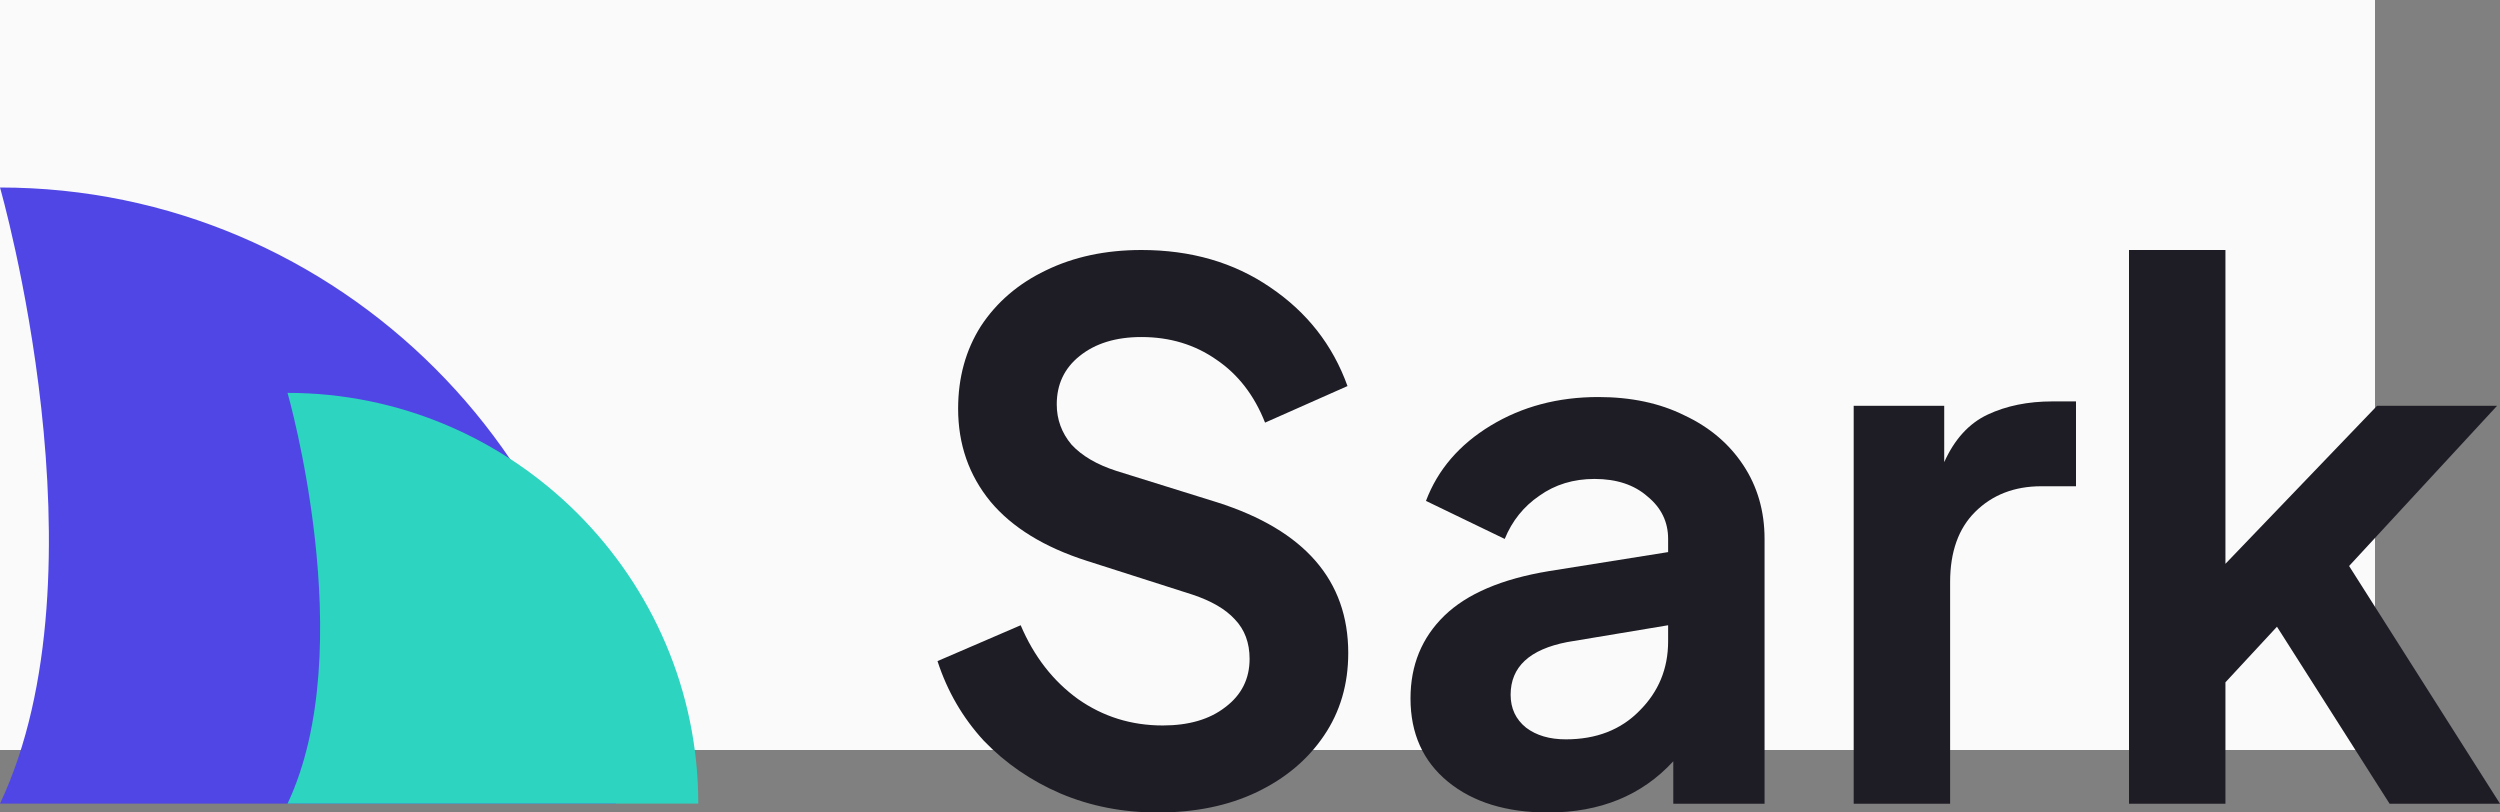 <svg width="80" height="26" viewBox="0 0 80 26" fill="none" xmlns="http://www.w3.org/2000/svg">
<rect x="0" y="0" width="80" height="26" fill="#808080" stroke="none"/>
<rect width="76" height="24" fill="#FAFAFA"/>
<path d="M37.043 26C38.252 26 39.312 25.782 40.223 25.345C41.134 24.908 41.848 24.307 42.366 23.542C42.885 22.778 43.144 21.896 43.144 20.897C43.144 18.572 41.746 16.965 38.951 16.075L35.724 15.069C35.096 14.866 34.617 14.585 34.287 14.226C33.973 13.852 33.816 13.423 33.816 12.939C33.816 12.299 34.059 11.784 34.546 11.394C35.049 10.988 35.708 10.785 36.525 10.785C37.436 10.785 38.236 11.027 38.927 11.511C39.618 11.979 40.137 12.65 40.482 13.524L43.12 12.354C42.649 11.043 41.825 9.99 40.647 9.194C39.485 8.398 38.111 8 36.525 8C35.378 8 34.358 8.218 33.463 8.655C32.583 9.077 31.892 9.67 31.39 10.434C30.903 11.199 30.66 12.081 30.66 13.079C30.66 14.219 31.005 15.209 31.696 16.052C32.387 16.879 33.416 17.511 34.782 17.948L38.15 19.025C38.763 19.228 39.218 19.493 39.516 19.82C39.83 20.148 39.987 20.57 39.987 21.084C39.987 21.724 39.728 22.239 39.21 22.629C38.708 23.02 38.04 23.215 37.208 23.215C36.203 23.215 35.3 22.934 34.499 22.372C33.698 21.794 33.086 21.006 32.662 20.008L30 21.155C30.314 22.122 30.809 22.973 31.484 23.706C32.175 24.424 32.992 24.986 33.934 25.391C34.892 25.797 35.928 26 37.043 26Z" fill="#1E1D25"/>
<path d="M49.541 26C51.205 26 52.54 25.454 53.545 24.361V25.719H56.466V17.246C56.466 16.356 56.238 15.568 55.783 14.882C55.328 14.195 54.699 13.665 53.898 13.29C53.113 12.9 52.195 12.705 51.143 12.705C49.855 12.705 48.709 13.009 47.703 13.618C46.699 14.226 46.008 15.03 45.631 16.029L48.151 17.246C48.387 16.668 48.756 16.208 49.258 15.865C49.761 15.506 50.35 15.326 51.025 15.326C51.731 15.326 52.297 15.514 52.721 15.888C53.16 16.247 53.38 16.7 53.38 17.246V17.667L49.564 18.276C48.057 18.525 46.942 19.001 46.219 19.703C45.497 20.406 45.136 21.287 45.136 22.349C45.136 23.472 45.536 24.361 46.337 25.017C47.138 25.672 48.206 26 49.541 26ZM48.34 22.232C48.34 21.342 48.944 20.78 50.153 20.546L53.38 20.008V20.523C53.38 21.397 53.074 22.138 52.462 22.746C51.865 23.355 51.08 23.659 50.106 23.659C49.588 23.659 49.164 23.535 48.834 23.285C48.504 23.02 48.34 22.668 48.34 22.232Z" fill="#1E1D25"/>
<path d="M59.318 25.719H62.404V18.627C62.404 17.659 62.671 16.91 63.205 16.38C63.754 15.834 64.461 15.56 65.325 15.56H66.432V12.845H65.678C64.893 12.845 64.202 12.986 63.605 13.267C63.008 13.547 62.545 14.055 62.215 14.788V12.986H59.318V25.719Z" fill="#1E1D25"/>
<path d="M68.128 25.719H71.214V21.834L72.863 20.055L76.467 25.719H80L75.171 18.112L79.906 12.986H76.066L71.214 18.042V8H68.128V25.719Z" fill="#1E1D25"/>
<path d="M19.716 25.716C19.716 14.872 10.844 6 0 6C0 6 3.521 18.252 0 25.716C7.746 25.716 19.716 25.716 19.716 25.716Z" fill="#4F46E5"/>
<path d="M22.345 25.716C22.345 18.487 16.43 12.572 9.201 12.572C9.201 12.572 11.548 20.74 9.201 25.716C14.364 25.716 22.345 25.716 22.345 25.716Z" fill="#2DD4BF"/>
</svg>
